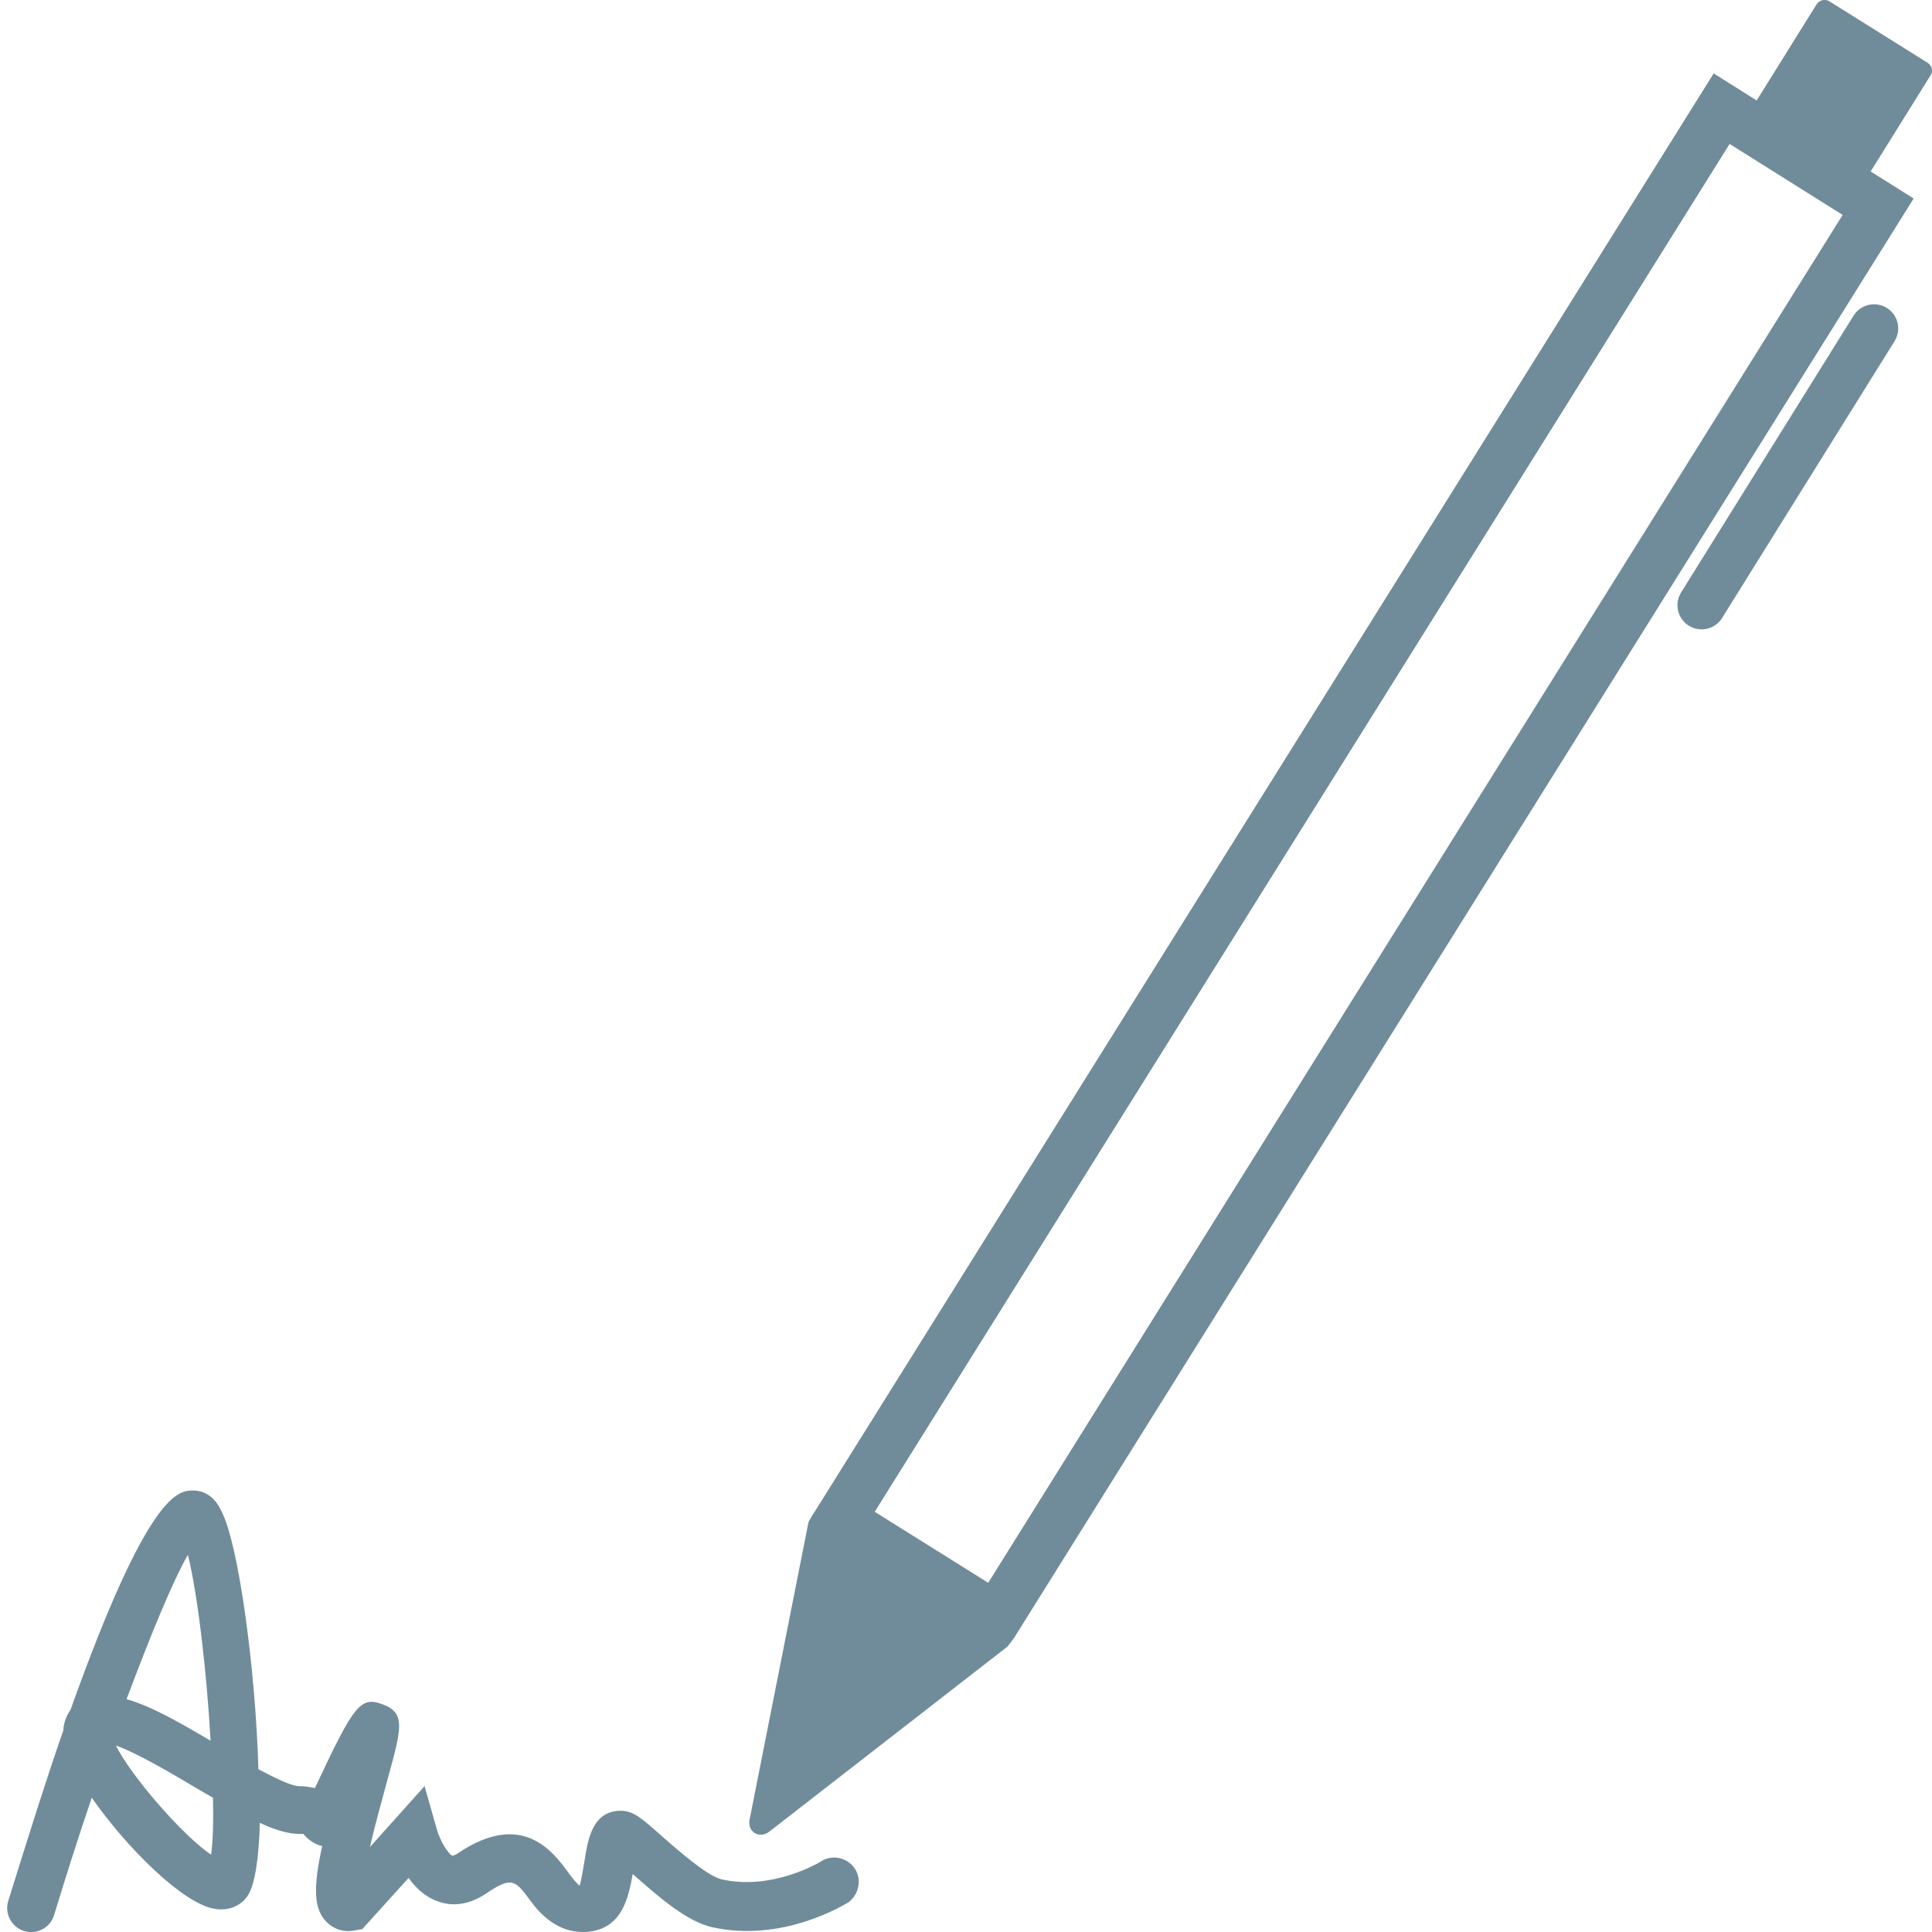 <?xml version="1.0" encoding="utf-8"?>
<!-- Generator: Adobe Illustrator 25.4.1, SVG Export Plug-In . SVG Version: 6.00 Build 0)  -->
<svg version="1.1" id="Layer_1" xmlns="http://www.w3.org/2000/svg" xmlns:xlink="http://www.w3.org/1999/xlink" x="0px" y="0px"
	 width="40px" height="40px" viewBox="0 0 40 40" style="enable-background:new 0 0 40 40;" xml:space="preserve">
<style type="text/css">
	.st0{fill:#FFFFFF;stroke:#231F20;stroke-linejoin:round;stroke-miterlimit:10;}
	.st1{fill:#231F20;}
	.st2{fill:#708C9A;}
	.st3{fill:#FFFFFF;stroke:#708C9A;stroke-linejoin:round;stroke-miterlimit:10;}
	.st4{fill:none;stroke:#FFFFFF;stroke-linecap:round;stroke-miterlimit:10;}
	.st5{opacity:0.7;fill:#708C9A;}
	.st6{fill:#FFFFFF;stroke:#708C9A;stroke-linecap:round;stroke-linejoin:round;stroke-miterlimit:10;}
	.st7{opacity:0.7;fill:none;stroke:#708C9A;stroke-linecap:round;stroke-linejoin:round;stroke-miterlimit:10;}
	.st8{opacity:0.7;}
	.st9{fill:none;stroke:#708C9A;stroke-linecap:round;stroke-linejoin:round;stroke-miterlimit:10;}
	.st10{opacity:0.7;fill:#708C9A;stroke:#708C9A;stroke-linecap:round;stroke-linejoin:round;stroke-miterlimit:10;}
	.st11{fill:#FFFFFF;}
	.st12{fill:#FFFFFF;stroke:#708C9A;stroke-linecap:square;stroke-miterlimit:10;}
	.st13{fill:none;stroke:#708C9A;stroke-linecap:round;stroke-miterlimit:10;}
	.st14{fill:#FFFFFF;stroke:#708C9A;stroke-miterlimit:10;}
</style>
<path class="st13" d="M35.23,12.53L38.8,6.8"/>
<path class="st2" d="M20.99,33.92L39.62,4.11l-0.89-0.56l1.24-1.99C40.03,1.48,40,1.36,39.91,1.3l-2.03-1.27
	C37.79-0.03,37.67,0,37.61,0.09l-1.24,1.99l-0.89-0.56L16.86,31.31c-0.05,0.07-0.09,0.15-0.12,0.2l-1.22,6.16
	c-0.05,0.26,0.2,0.41,0.41,0.25l4.93-3.83 M20.46,32.77l-2.35-1.47l17.7-28.32l2.34,1.47L20.46,32.77z"/>
<path class="st2" d="M17.7,38.69c-0.15-0.23-0.46-0.3-0.69-0.16c-0.01,0.01-1,0.62-2.07,0.38c-0.3-0.07-0.9-0.6-1.22-0.88
	c-0.43-0.38-0.6-0.54-0.87-0.54c-0.59,0-0.68,0.62-0.74,0.99c-0.03,0.16-0.08,0.5-0.11,0.56c-0.05-0.03-0.17-0.18-0.24-0.28
	c-0.31-0.42-0.95-1.29-2.28-0.39c-0.06,0.04-0.1,0.05-0.11,0.05c-0.08-0.02-0.26-0.3-0.33-0.56l-0.25-0.88l-1.13,1.26
	c0.11-0.49,0.27-1.04,0.35-1.35c0.3-1.09,0.4-1.42-0.08-1.6c-0.47-0.18-0.6,0-1.41,1.73c-0.1-0.02-0.21-0.04-0.33-0.04
	c-0.15,0-0.48-0.16-0.84-0.35c-0.06-2.07-0.41-4.68-0.77-5.35C4.42,30.93,4.17,30.86,4,30.86c0,0,0,0,0,0c-0.3,0-0.92,0-2.54,4.54
	c-0.07,0.1-0.14,0.24-0.15,0.43c-0.34,0.97-0.71,2.15-1.14,3.53c-0.08,0.26,0.07,0.54,0.33,0.62c0.27,0.08,0.54-0.07,0.62-0.33
	c0.24-0.79,0.51-1.64,0.78-2.43c0.71,1.02,1.88,2.19,2.54,2.3c0.29,0.05,0.56-0.06,0.7-0.29c0.14-0.23,0.22-0.77,0.24-1.49
	c0.32,0.15,0.59,0.23,0.83,0.23c0.03,0,0.05,0,0.07,0c0,0,0,0,0.01,0.01c0.06,0.07,0.19,0.2,0.38,0.24
	c-0.19,0.87-0.17,1.3,0.08,1.56c0.15,0.16,0.36,0.23,0.58,0.19l0.17-0.03l0.96-1.06c0.14,0.2,0.34,0.39,0.59,0.48
	c0.23,0.09,0.59,0.13,1.02-0.16c0.53-0.36,0.6-0.27,0.91,0.15c0.2,0.28,0.56,0.65,1.08,0.65c0.02,0,0.05,0,0.07,0
	c0.76-0.05,0.88-0.72,0.97-1.2c0.6,0.53,1.13,0.98,1.64,1.1c1.48,0.33,2.76-0.48,2.82-0.51C17.78,39.23,17.85,38.92,17.7,38.69z
	 M3.89,32.19c0.2,0.8,0.39,2.42,0.47,3.85c-0.66-0.39-1.24-0.72-1.74-0.86C3.12,33.85,3.57,32.75,3.89,32.19z M4.37,38.4
	C3.78,38,2.72,36.78,2.4,36.14c0.43,0.15,1.16,0.58,1.63,0.86c0.13,0.08,0.26,0.15,0.38,0.22C4.42,37.71,4.41,38.13,4.37,38.4z"/>
</svg>

